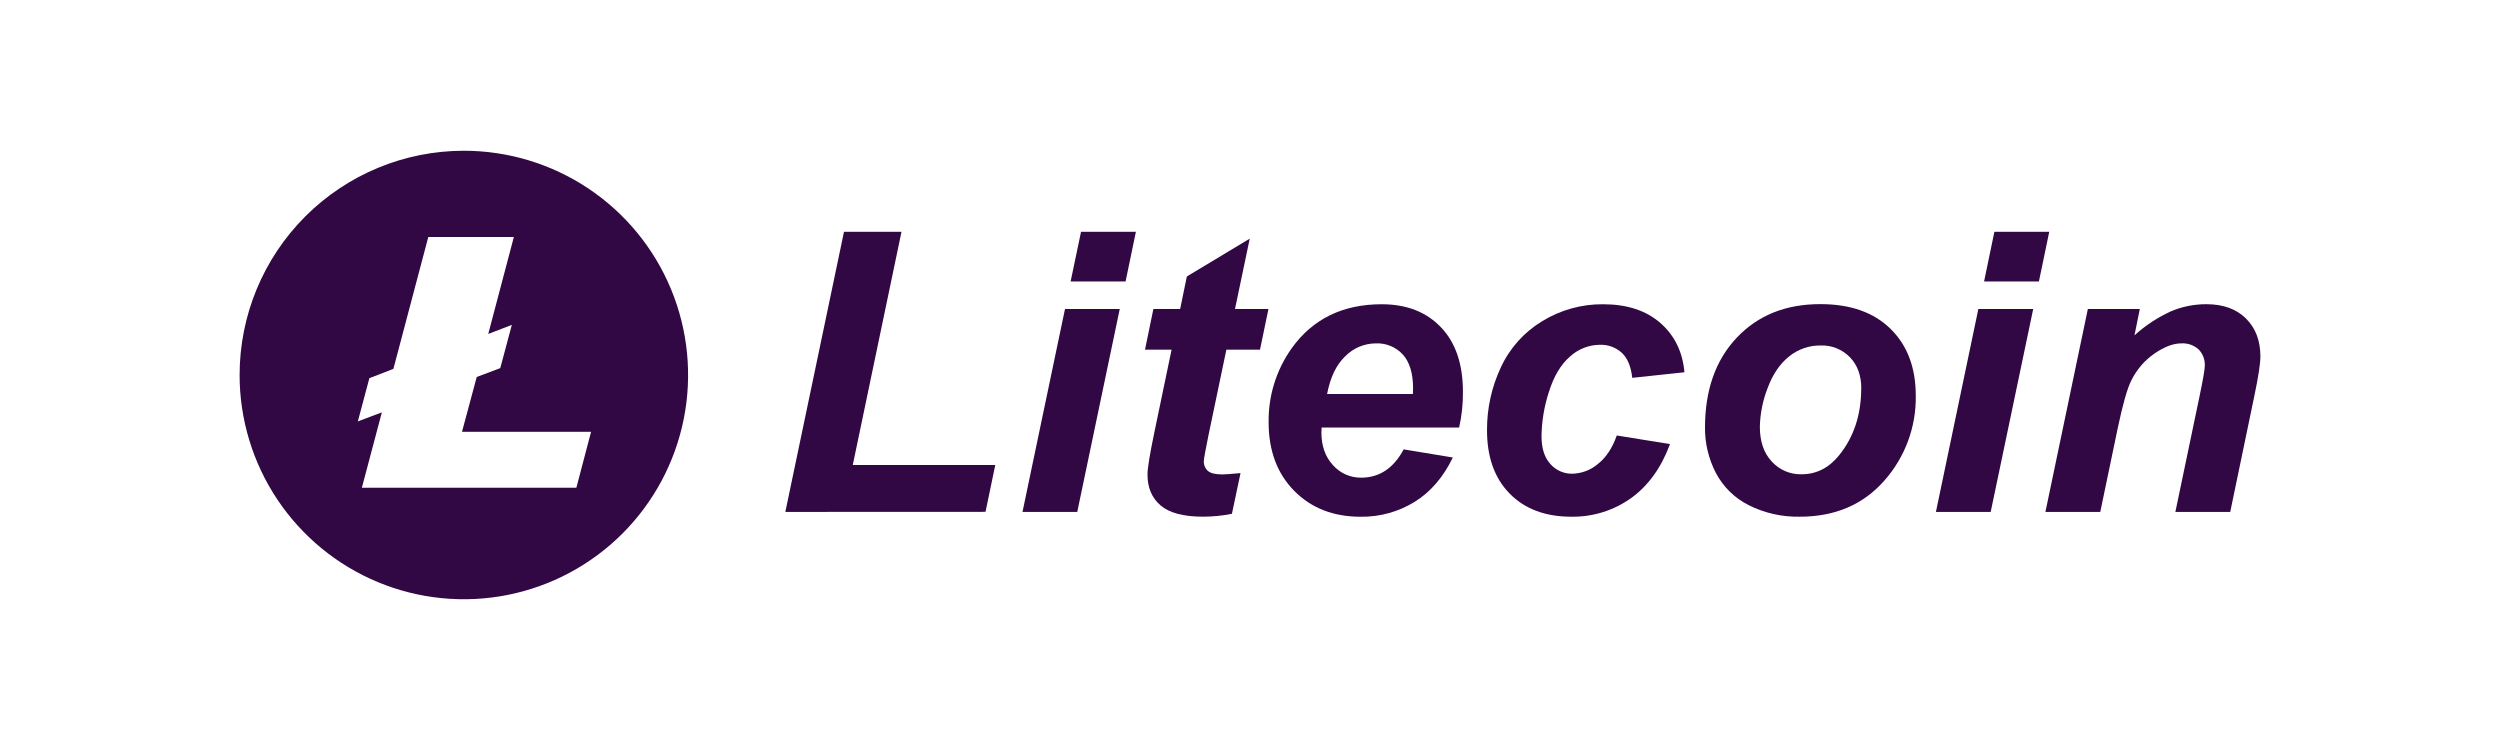 <svg width="120" height="36" viewBox="0 0 120 36" fill="none" xmlns="http://www.w3.org/2000/svg">
<path d="M22.264 7.236C24.393 7.236 26.474 7.867 28.244 9.05C30.014 10.232 31.394 11.913 32.209 13.88C33.024 15.847 33.237 18.011 32.822 20.099C32.407 22.187 31.382 24.105 29.877 25.611C28.371 27.116 26.453 28.142 24.365 28.557C22.277 28.973 20.113 28.759 18.146 27.945C16.179 27.13 14.498 25.75 13.315 23.98C12.132 22.21 11.501 20.129 11.501 18C11.501 15.145 12.635 12.408 14.653 10.389C16.672 8.371 19.409 7.236 22.264 7.236ZM20.557 11.38L18.883 17.706L17.73 18.152L17.176 20.228L18.329 19.793L17.369 23.412H27.665L28.372 20.726H22.176L22.883 18.095L24.013 17.67L24.568 15.594L23.436 16.03L24.665 11.376H20.557V11.38Z" fill="#310744"/>
<path d="M37.696 24.572L40.512 11.125H43.272L40.933 22.32H47.773L47.305 24.568L37.696 24.572Z" fill="#310744"/>
<path d="M51.12 14.831H53.748L51.708 24.572H49.08L51.12 14.831ZM51.89 11.125H54.523L54.028 13.51H51.39L51.89 11.125Z" fill="#310744"/>
<path d="M54.96 16.784L55.363 14.831H56.647L56.969 13.271L59.987 11.455L59.28 14.831H60.886L60.48 16.784H58.866L58.013 20.864C57.861 21.605 57.784 22.027 57.784 22.13C57.779 22.219 57.794 22.307 57.827 22.388C57.861 22.47 57.912 22.544 57.977 22.603C58.105 22.716 58.337 22.772 58.674 22.772C58.794 22.772 59.081 22.752 59.545 22.709L59.132 24.662C58.673 24.755 58.206 24.801 57.738 24.8C56.808 24.8 56.133 24.621 55.711 24.263C55.29 23.904 55.079 23.408 55.08 22.774C55.08 22.474 55.193 21.784 55.42 20.701L56.236 16.784H54.96Z" fill="#310744"/>
<path d="M70.038 20.52H63.438C63.438 20.624 63.428 20.704 63.428 20.76C63.428 21.408 63.614 21.931 63.984 22.328C64.153 22.52 64.361 22.672 64.595 22.776C64.828 22.879 65.081 22.931 65.336 22.928C66.211 22.928 66.891 22.476 67.376 21.57L69.736 21.96C69.277 22.908 68.664 23.619 67.897 24.092C67.121 24.569 66.225 24.816 65.315 24.804C64.005 24.804 62.941 24.39 62.123 23.561C61.304 22.732 60.895 21.636 60.894 20.273C60.875 18.999 61.264 17.752 62.003 16.714C63.012 15.307 64.452 14.604 66.323 14.604C67.514 14.604 68.462 14.972 69.165 15.709C69.87 16.446 70.221 17.478 70.22 18.805C70.227 19.382 70.166 19.958 70.038 20.52ZM67.819 18.912C67.825 18.792 67.828 18.708 67.828 18.647C67.828 17.927 67.665 17.386 67.341 17.023C67.177 16.843 66.976 16.701 66.751 16.608C66.526 16.514 66.283 16.471 66.04 16.482C65.767 16.483 65.498 16.538 65.246 16.643C64.995 16.749 64.767 16.903 64.576 17.096C64.144 17.505 63.853 18.11 63.701 18.912H67.819Z" fill="#310744"/>
<path d="M77.606 20.903L80.16 21.316C79.739 22.453 79.115 23.318 78.289 23.911C77.452 24.508 76.445 24.82 75.418 24.802C74.177 24.802 73.192 24.432 72.464 23.692C71.736 22.952 71.374 21.934 71.377 20.64C71.373 19.603 71.598 18.579 72.038 17.64C72.463 16.715 73.157 15.94 74.029 15.415C74.906 14.877 75.916 14.596 76.945 14.604C78.095 14.604 79.012 14.904 79.697 15.503C80.382 16.102 80.767 16.891 80.853 17.869L78.349 18.136C78.288 17.591 78.121 17.191 77.849 16.936C77.557 16.671 77.174 16.533 76.781 16.55C76.254 16.557 75.748 16.758 75.36 17.114C74.92 17.494 74.582 18.061 74.346 18.816C74.122 19.502 74.003 20.218 73.993 20.94C73.993 21.515 74.134 21.958 74.415 22.27C74.546 22.42 74.709 22.54 74.891 22.621C75.073 22.702 75.271 22.742 75.47 22.738C75.917 22.728 76.347 22.566 76.689 22.279C77.083 21.974 77.389 21.515 77.606 20.903Z" fill="#310744"/>
<path d="M81.84 20.527C81.84 18.722 82.349 17.282 83.366 16.207C84.384 15.132 85.722 14.596 87.379 14.598C88.819 14.598 89.942 14.994 90.746 15.785C91.551 16.576 91.955 17.642 91.957 18.982C91.984 20.487 91.444 21.948 90.444 23.074C89.428 24.226 88.075 24.802 86.384 24.802C85.539 24.818 84.701 24.629 83.945 24.251C83.264 23.912 82.708 23.365 82.357 22.691C82.012 22.022 81.835 21.28 81.84 20.527ZM89.342 18.647C89.342 18.023 89.16 17.523 88.796 17.147C88.614 16.96 88.395 16.813 88.152 16.716C87.91 16.618 87.65 16.573 87.389 16.583C86.838 16.576 86.303 16.763 85.876 17.11C85.432 17.463 85.086 17.974 84.84 18.642C84.611 19.232 84.486 19.857 84.473 20.49C84.473 21.188 84.662 21.741 85.042 22.151C85.222 22.35 85.443 22.508 85.69 22.614C85.936 22.72 86.203 22.772 86.472 22.765C87.192 22.765 87.798 22.456 88.289 21.839C88.989 20.964 89.338 19.9 89.338 18.647H89.342Z" fill="#310744"/>
<path d="M94.961 14.831H97.594L95.553 24.572H92.924L94.961 14.831ZM95.731 11.125H98.364L97.868 13.51H95.236L95.731 11.125Z" fill="#310744"/>
<path d="M100.217 14.831H102.711L102.455 16.096C102.975 15.625 103.564 15.237 104.202 14.945C104.743 14.716 105.325 14.599 105.913 14.602C106.713 14.602 107.344 14.831 107.807 15.289C108.269 15.748 108.5 16.356 108.499 17.114C108.499 17.456 108.398 18.104 108.197 19.06L107.051 24.572H104.418L105.574 19.04C105.746 18.215 105.831 17.723 105.83 17.564C105.838 17.419 105.816 17.273 105.765 17.136C105.713 16.999 105.634 16.875 105.533 16.77C105.42 16.67 105.289 16.593 105.146 16.543C105.004 16.494 104.853 16.473 104.702 16.482C104.317 16.482 103.889 16.644 103.418 16.968C102.945 17.294 102.563 17.736 102.308 18.252C102.112 18.631 101.892 19.405 101.647 20.573L100.813 24.572H98.18L100.217 14.831Z" fill="#310744"/>
</svg>
